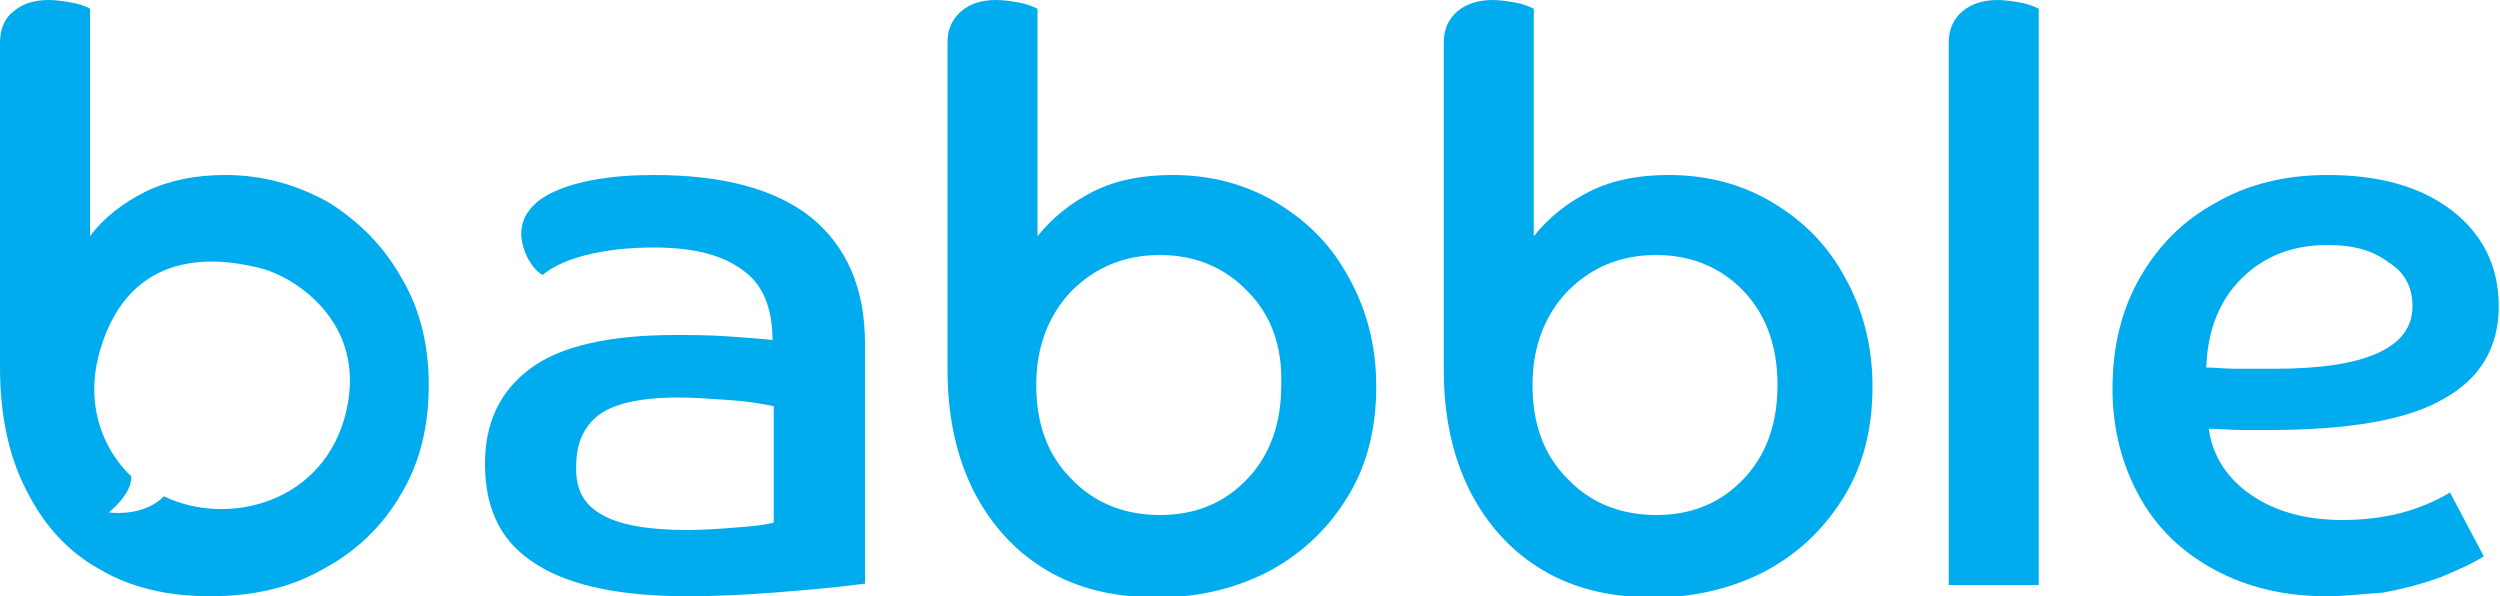 <?xml version="1.0" encoding="utf-8"?>
<!-- Generator: Adobe Illustrator 25.4.1, SVG Export Plug-In . SVG Version: 6.00 Build 0)  -->
<svg version="1.1" id="Layer_1" xmlns="http://www.w3.org/2000/svg" xmlns:xlink="http://www.w3.org/1999/xlink" x="0px" y="0px"
	 viewBox="0 0 200 47.7" style="enable-background:new 0 0 200 47.7;" xml:space="preserve">
<style type="text/css">
	.st0{fill:#00ACED;}
</style>
<g>
	<path class="st0" d="M69.1,46.7c-2.2,0.3-4.6,0.5-7.1,0.7c-2.6,0.2-4.9,0.3-7,0.3c-5.2,0-9.3-0.8-12-2.5c-2.8-1.7-4.2-4.3-4.2-8.1
		c0-3.3,1.2-5.8,3.6-7.6c2.4-1.8,6.3-2.7,11.6-2.7c1.2,0,2.6,0,4.1,0.1c1.5,0.1,2.8,0.2,3.7,0.3c0-2.6-0.8-4.5-2.4-5.6
		c-1.6-1.2-3.9-1.8-7.1-1.8c-2,0-3.8,0.2-5.4,0.6c-1.6,0.4-2.8,1-3.5,1.6c-0.5-0.3-0.9-0.8-1.2-1.4c-0.3-0.6-0.5-1.3-0.5-1.9
		c0-1.4,0.9-2.6,2.7-3.4c1.8-0.8,4.4-1.3,7.9-1.3c5.5,0,9.7,1.1,12.6,3.4c2.8,2.3,4.3,5.6,4.3,10.1V46.7z M48.2,41.2
		c1.4,0.8,3.7,1.2,6.8,1.2c1.3,0,2.6-0.1,3.9-0.2c1.3-0.1,2.3-0.2,3-0.4v-9.3c-0.9-0.2-2.1-0.4-3.6-0.5c-1.5-0.1-2.8-0.2-4-0.2
		c-3.1,0-5.2,0.5-6.4,1.4c-1.2,0.9-1.8,2.3-1.8,4C46,39.1,46.7,40.4,48.2,41.2z"/>
	<path class="st0" d="M75.8,3.4c0-1.1,0.4-1.9,1.1-2.5C77.6,0.3,78.5,0,79.7,0c0.6,0,1.2,0.1,1.8,0.2c0.6,0.1,1.1,0.3,1.5,0.5v18.2
		c1.2-1.5,2.7-2.7,4.5-3.6c1.8-0.9,3.9-1.3,6.3-1.3c3,0,5.8,0.7,8.3,2.2c2.5,1.5,4.4,3.4,5.8,6c1.4,2.5,2.2,5.4,2.2,8.7
		c0,3.3-0.7,6.2-2.2,8.7c-1.5,2.5-3.5,4.5-6.2,6c-2.6,1.4-5.7,2.2-9.1,2.2c-3.4,0-6.4-0.7-8.9-2.2c-2.5-1.5-4.4-3.6-5.8-6.3
		c-1.4-2.8-2.1-6-2.1-9.8V3.4z M99.8,23.3c-1.8-1.9-4.2-2.9-7-2.9c-2.9,0-5.2,1-7.1,2.9c-1.8,1.9-2.8,4.4-2.8,7.5
		c0,3.1,0.9,5.6,2.8,7.5c1.8,1.9,4.2,2.9,7.1,2.9c2.9,0,5.2-1,7-2.9c1.8-1.9,2.7-4.4,2.7-7.5C102.6,27.7,101.7,25.2,99.8,23.3z"/>
	<path class="st0" d="M115.5,3.4c0-1.1,0.4-1.9,1.1-2.5c0.7-0.6,1.7-0.9,2.8-0.9c0.6,0,1.2,0.1,1.8,0.2c0.6,0.1,1.1,0.3,1.5,0.5
		v18.2c1.2-1.5,2.7-2.7,4.5-3.6c1.8-0.9,3.9-1.3,6.3-1.3c3,0,5.8,0.7,8.3,2.2c2.5,1.5,4.4,3.4,5.8,6c1.4,2.5,2.2,5.4,2.2,8.7
		c0,3.3-0.7,6.2-2.2,8.7c-1.5,2.5-3.5,4.5-6.2,6c-2.6,1.4-5.7,2.2-9.1,2.2c-3.4,0-6.4-0.7-8.9-2.2c-2.5-1.5-4.4-3.6-5.8-6.3
		c-1.4-2.8-2.1-6-2.1-9.8V3.4z M139.5,23.3c-1.8-1.9-4.2-2.9-7-2.9c-2.9,0-5.2,1-7.1,2.9c-1.8,1.9-2.8,4.4-2.8,7.5
		c0,3.1,0.9,5.6,2.8,7.5c1.8,1.9,4.2,2.9,7.1,2.9c2.9,0,5.2-1,7-2.9c1.8-1.9,2.7-4.4,2.7-7.5C142.2,27.7,141.3,25.2,139.5,23.3z"/>
	<path class="st0" d="M163.1,46.8h-7.2V3.4c0-1.1,0.4-1.9,1.1-2.5c0.7-0.6,1.7-0.9,2.8-0.9c0.6,0,1.2,0.1,1.8,0.2
		c0.6,0.1,1.1,0.3,1.5,0.5V46.8z"/>
	<path class="st0" d="M186.1,47.7c-3.3,0-6.3-0.7-8.9-2.1c-2.6-1.4-4.6-3.3-6-5.8c-1.4-2.5-2.2-5.4-2.2-8.7c0-3.3,0.7-6.3,2.2-8.9
		c1.5-2.6,3.5-4.6,6.1-6c2.6-1.5,5.6-2.2,8.9-2.2c4.1,0,7.4,0.9,9.9,2.8c2.5,1.9,3.8,4.5,3.8,7.7c0,3.3-1.5,5.8-4.4,7.4
		c-2.9,1.7-7.6,2.5-14,2.5c-0.6,0-1.3,0-2.2,0c-0.9,0-1.7-0.1-2.6-0.1c0.3,2.2,1.5,4,3.4,5.3c1.9,1.3,4.3,2,7.3,2
		c3.2,0,6.1-0.7,8.6-2.2l2.7,5.1c-0.9,0.6-2.1,1.1-3.5,1.7c-1.4,0.5-2.9,0.9-4.5,1.2C189.2,47.5,187.6,47.7,186.1,47.7z M186.2,19.6
		c-2.8,0-5.1,0.9-6.9,2.7c-1.8,1.8-2.7,4.2-2.8,7.1c0.7,0,1.5,0.1,2.3,0.1c0.8,0,1.9,0,3.2,0c7.3,0,11-1.7,11-5
		c0-1.5-0.6-2.7-1.9-3.5C189.8,20,188.2,19.6,186.2,19.6z"/>
</g>
<path class="st0" d="M32.1,22.2c-1.4-2.5-3.4-4.5-5.8-6C23.8,14.8,21.1,14,18,14c-2.3,0-4.4,0.4-6.3,1.3c-1.8,0.9-3.4,2.1-4.5,3.6
	V0.7C6.9,0.5,6.3,0.3,5.7,0.2C5.1,0.1,4.5,0,3.9,0C2.7,0,1.8,0.3,1.1,0.9C0.4,1.4,0,2.3,0,3.4v26c0,3.8,0.7,7.1,2.1,9.8
	c1.4,2.8,3.3,4.9,5.8,6.3c2.5,1.5,5.5,2.2,8.9,2.2c3.5,0,6.5-0.7,9.1-2.2c2.6-1.4,4.7-3.4,6.2-6c1.5-2.5,2.2-5.4,2.2-8.7
	C34.3,27.6,33.6,24.7,32.1,22.2z M27.7,32.9c-1.7,7.3-9.4,9.3-14.6,6.8c0,0-1.3,1.6-4.4,1.3c0,0,1.9-1.5,1.8-2.9c0,0-5-4.2-2-11.5
	s10.2-5.7,12.5-5.1S29.4,25.6,27.7,32.9z"/>
</svg>
